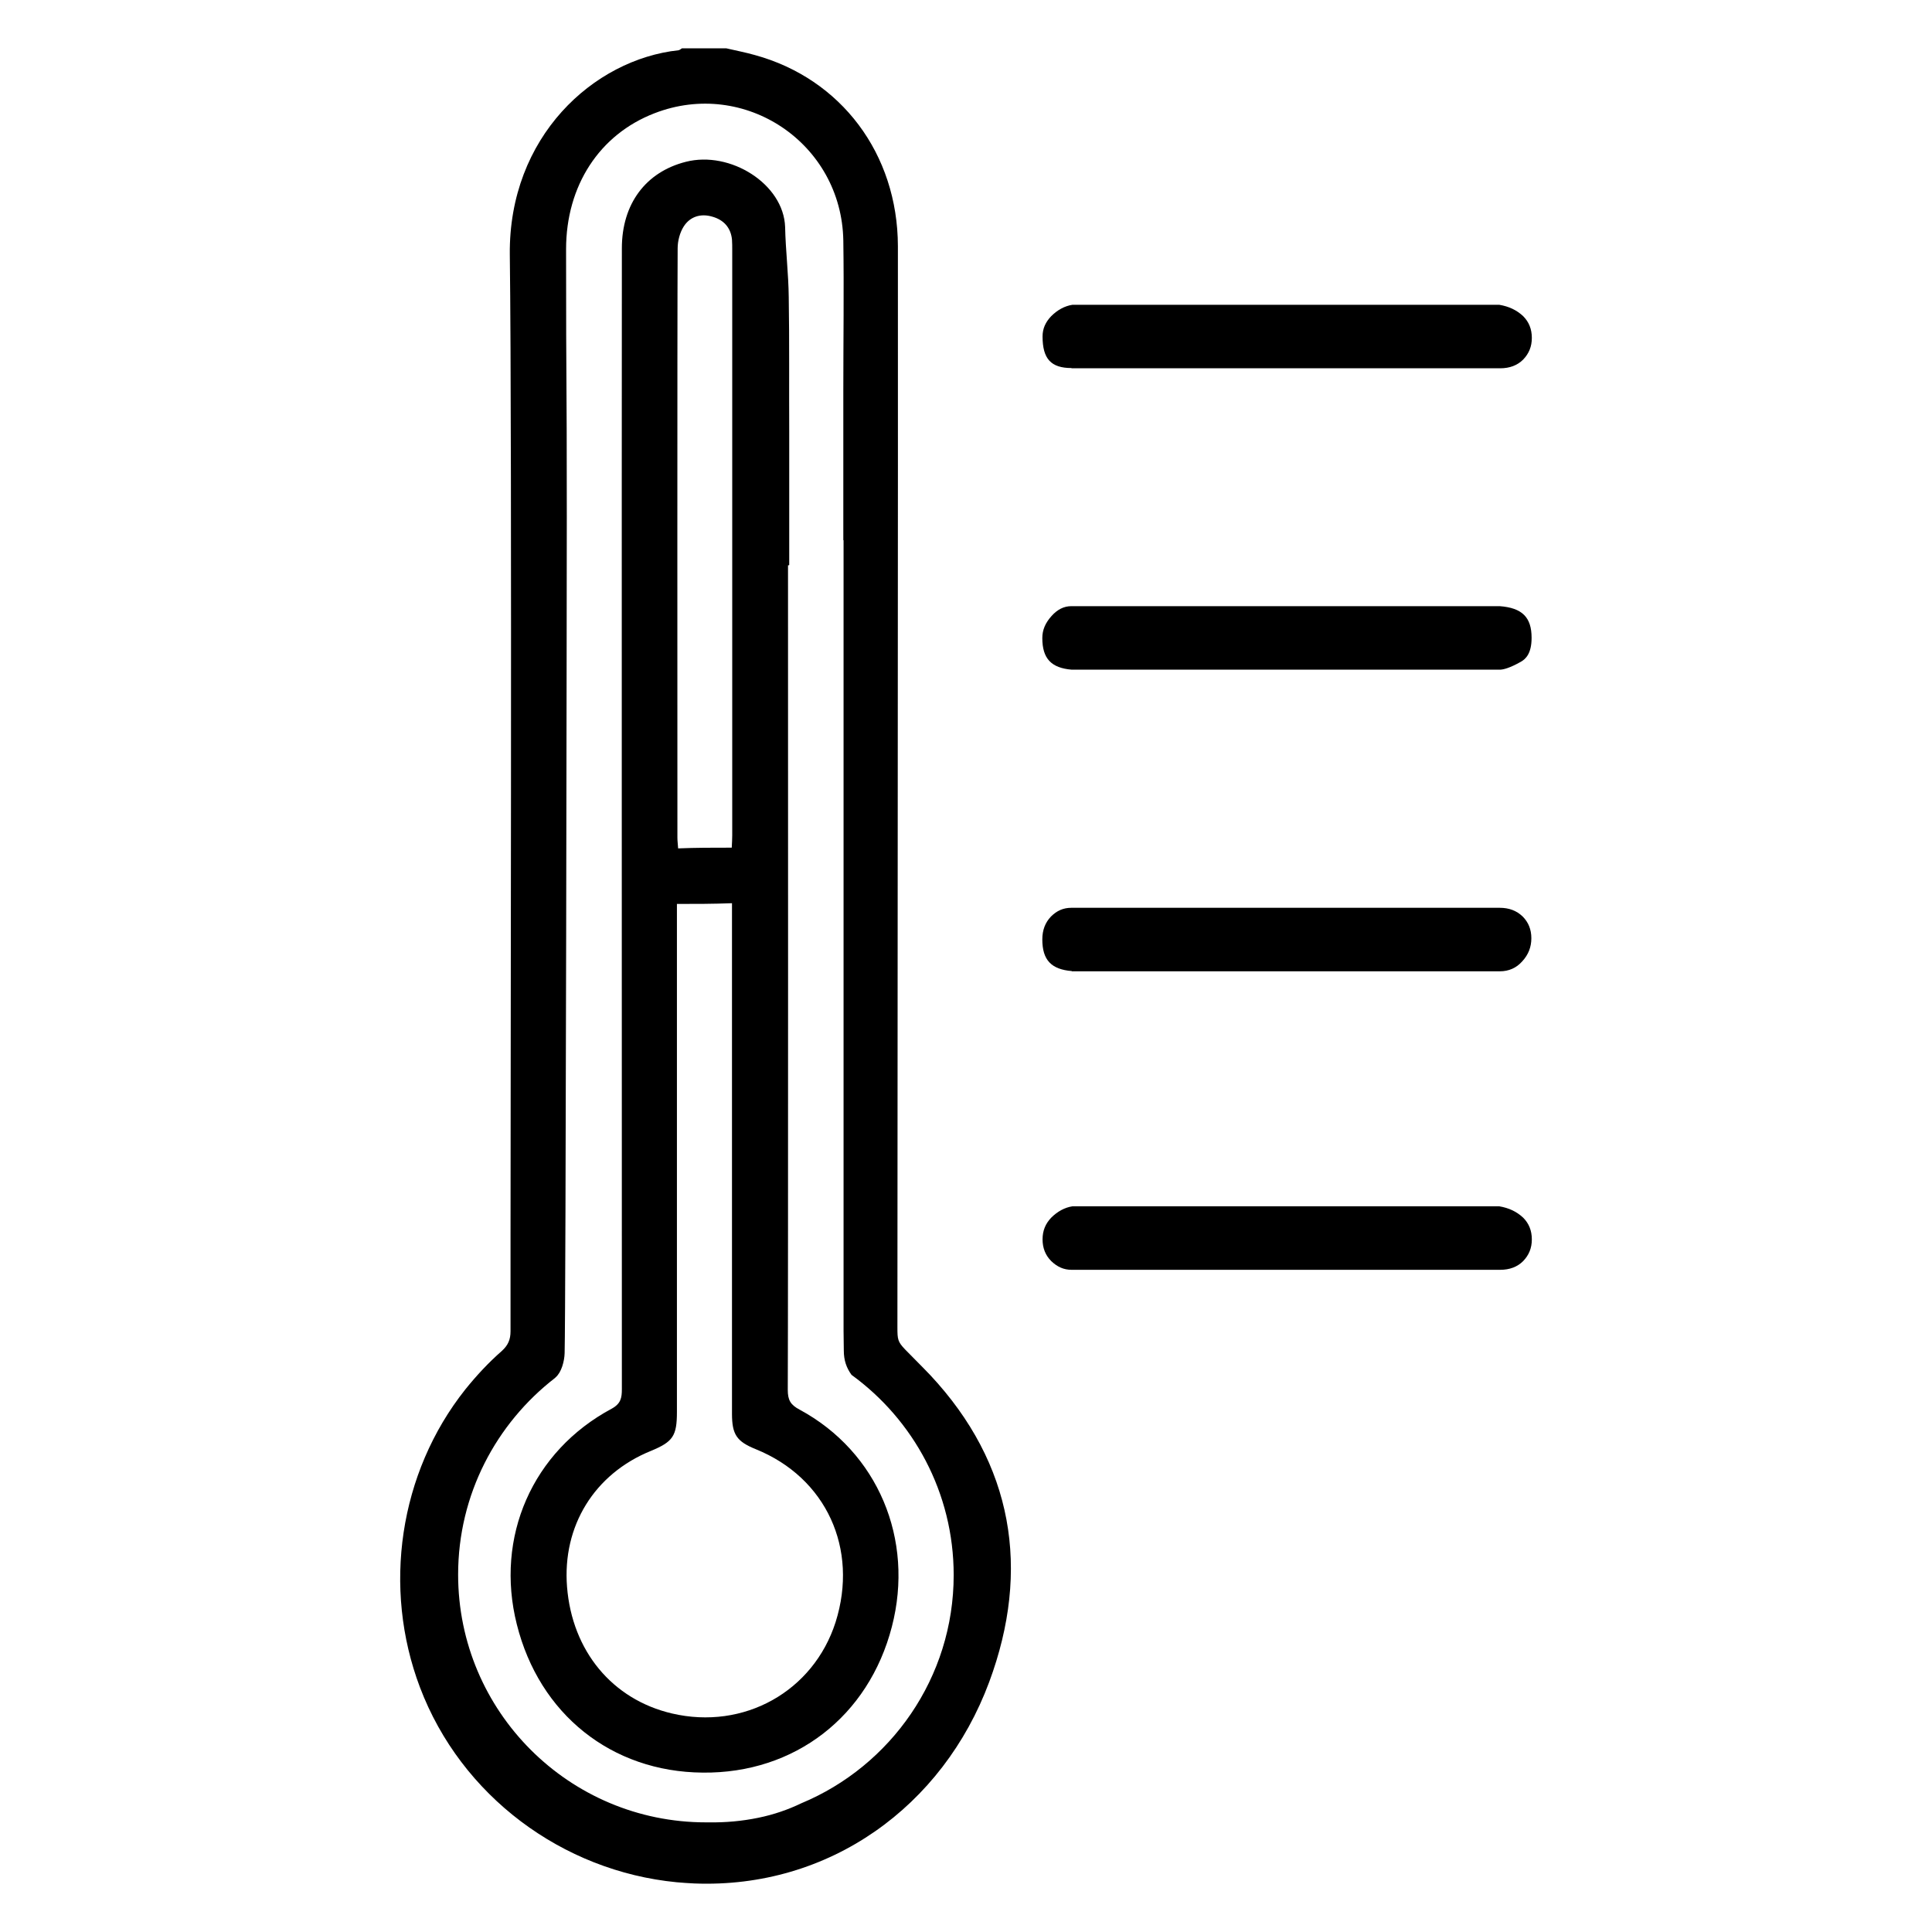 <?xml version="1.0" encoding="UTF-8"?> <!-- Generator: Adobe Illustrator 25.4.1, SVG Export Plug-In . SVG Version: 6.00 Build 0) --> <svg xmlns="http://www.w3.org/2000/svg" xmlns:xlink="http://www.w3.org/1999/xlink" version="1.1" id="Capa_1" x="0px" y="0px" viewBox="0 0 800 800" style="enable-background:new 0 0 800 800;" xml:space="preserve"> <g> <g> <path d="M385.2,569.4c-4.2-4.4-8.2-8.3-10.3-10.5c-3.2-3.3-3.3-4.3-3.3-9.3c0-74.6,0.3-373.2,0.2-447.7 c-0.1-38.2-23.5-69.3-59.2-79.1c-3.9-1.1-8-1.9-11.9-2.8h-18.3c-0.4,0.2-0.9,0.7-1.4,0.8c-35.3,3.8-70.4,35.9-69.9,84.6 c1,79.2,0.2,366.6,0.3,445.8c0,3.5-1,5.8-3.6,8.2c-5.5,4.8-10.5,10.2-15.1,15.9c-27.5,34.6-34.4,82.2-18.8,123.4 c17,44.9,58.9,76.1,106.3,80.7c2.4,0.2,4.9,0.4,7.3,0.5c55.8,2.2,102.9-31.8,122.1-83.4C426.9,649.9,419.5,606.1,385.2,569.4z M331.8,746.7c-5.4,2.6-11.4,4.7-17.8,6c-6.8,1.4-13.6,2-20.4,1.9c-0.4,0-0.9,0-1.3,0c-56.6,0-102.6-45.9-102.6-102.6 c0-33.2,15.8-62.6,40.1-81.4c0.1-0.1,0.2-0.2,0.3-0.3c2.4-2.1,3.6-6.6,3.7-10c0.5-18,0.9-328.5,0.9-346.4c0-65-0.3-45.7-0.3-110.7 c0-26.3,13.8-47.5,36.6-56.3c37.4-14.5,77.5,12.4,78.2,52.7c0.3,20.7,0,41.3,0,62v62.1h0.1c0,39.7,0,287.6,0,327.4 c0,2.7,0.1,5.4,0.1,8.1c0,4.1,1.1,7.2,3.2,10.1c25.6,18.6,42.3,48.8,42.3,82.9C394.9,694.7,368.8,731.3,331.8,746.7z"></path> <path d="M326.3,234.1c0,44.3,0.1,297-0.1,341.4c0,4.2,1.1,6.2,4.9,8.2c32.4,17.5,47.6,53.7,38.2,89.9 c-9.6,37.1-40.2,60.8-78.3,60.4c-37.8-0.3-67.7-24.2-77-61.4c-9.1-36.1,6.4-71.7,39.3-89.3c3.8-2.1,4.2-4.5,4.2-8.1 c0-88-0.1-384.3,0-472.4c0-18.4,9.9-31.6,26.5-35.8c18.4-4.7,40.5,9.2,41.1,27c0.2,9.6,1.4,19.4,1.5,29c0.3,18.5,0.1,37,0.2,55.5 c0,18.5,0,37,0,55.5C326.5,234.1,326.4,234.1,326.3,234.1z M280.3,374.3c0,2.7,0,4.8,0,7c0,47.4,0,155.9,0,203.3 c0,10-1.6,12.4-10.8,16.2c-23.4,9.5-36.7,31.1-34.7,56.3c2.1,26.5,18.7,46.6,43.4,52.4c29.8,7,58.6-9.1,67.8-37.8 c9.6-30.4-3.9-59.8-33-71.6c-7.9-3.2-9.9-6-9.9-14.7c0-48,0-157,0-205c0-2.1,0-4.2,0-6.4C295.2,374.3,288.1,374.3,280.3,374.3z M303,351c0.1-2,0.2-3.6,0.2-5.1c0-31.8,0-210.7,0-242.4c0-1.4,0-2.8-0.1-4.3c-0.5-5-3.5-8.2-8.2-9.5c-4.8-1.4-9.2,0-11.8,4.1 c-1.6,2.5-2.5,6-2.5,9c-0.2,32.3-0.1,211.8-0.1,244.1c0,1.4,0.2,2.7,0.3,4.4C288.1,351,295.1,351,303,351z"></path> </g> <path d="M443.7,152.4c-8.5,0-12-3.8-12-13.1c0-3.2,1.2-5.9,3.6-8.4c2.5-2.5,5.5-4.2,8.8-4.7h176.7c4.1,0.7,7.2,2.2,9.9,4.7 c2.4,2.4,3.6,5.4,3.6,9s-1.2,6.5-3.6,9c-2.4,2.4-5.6,3.6-9.5,3.6H443.7z"></path> <path d="M443.8,277.3c-8.5-0.7-12.2-4.6-12.2-13.1c0-3.3,1.2-6.2,3.8-9.1c2.4-2.7,5.1-4.1,8.2-4.1H621c9.3,0.7,13.2,4.6,13.2,13.1 c0,6.6-2.5,8.8-4.4,9.9c-4.6,2.6-7.3,3.3-8.8,3.3H443.8z"></path> <path d="M443.8,402.1c-8.5-0.7-12.2-4.6-12.2-13.1c0-3.9,1.2-7,3.6-9.5c2.4-2.4,5.1-3.6,8.4-3.6h177.4c3.9,0,7,1.2,9.5,3.6 c2.4,2.4,3.6,5.4,3.6,9c0,3.6-1.2,6.8-3.8,9.6c-2.4,2.7-5.5,4.1-9.3,4.1H443.8z"></path> <path d="M443.7,525.8c-3.2,0-5.9-1.2-8.4-3.6c-2.4-2.4-3.6-5.4-3.6-9c0-3.6,1.2-6.5,3.6-9c2.5-2.5,5.5-4.2,8.8-4.7h176.7 c4.1,0.7,7.2,2.2,9.9,4.7c2.4,2.4,3.6,5.4,3.6,9c0,3.6-1.2,6.5-3.6,9c-2.4,2.4-5.6,3.6-9.5,3.6H443.7z"></path> </g> </svg> 